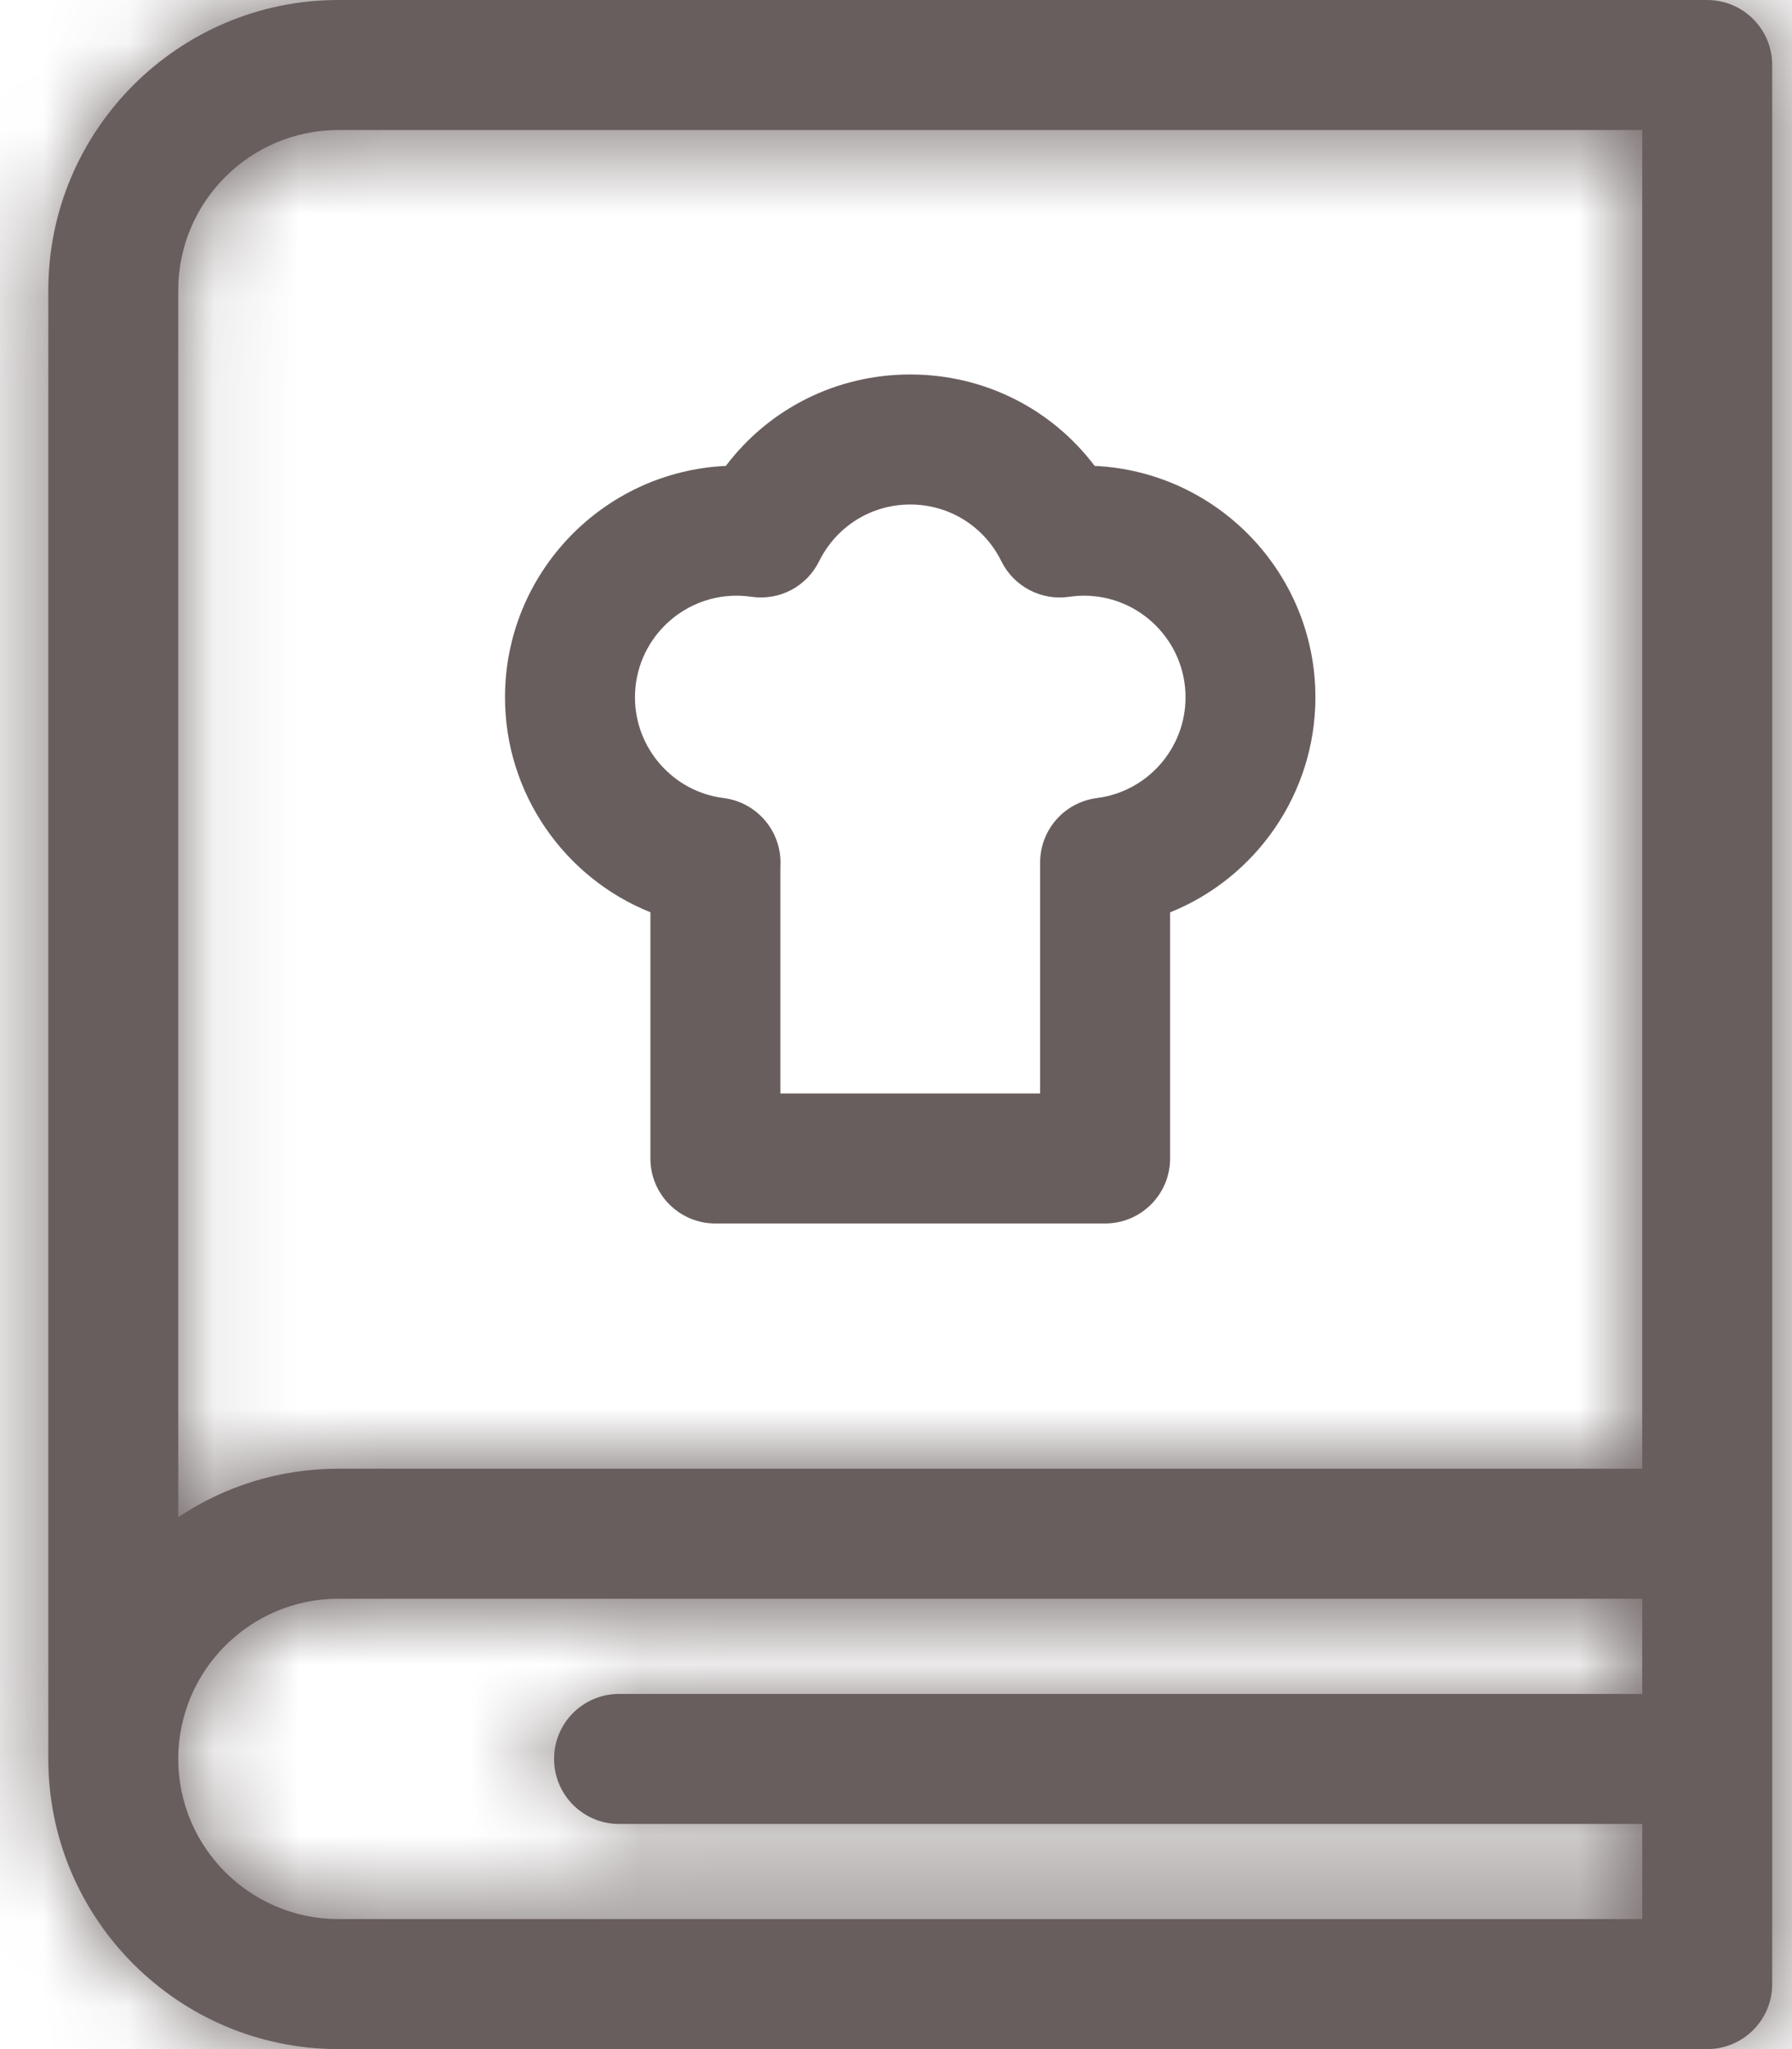 <svg width="21" height="24" viewBox="0 0 21 24" fill="none" xmlns="http://www.w3.org/2000/svg">
<mask id="path-1-inside-1_3058_2369" fill="white">
<path d="M3.965 0C2.091 0 0.566 1.525 0.566 3.399V20.601C0.566 22.475 2.091 24 3.965 24H20.006C20.427 24 20.768 23.659 20.768 23.239V20.601V17.964V6.036V0.762C20.768 0.341 20.427 0 20.006 0H3.965ZM3.965 1.523H19.245V6.036V17.202H3.965C3.272 17.202 2.627 17.411 2.089 17.769V3.399C2.089 2.365 2.931 1.523 3.965 1.523ZM19.245 22.477H3.965C2.931 22.477 2.089 21.635 2.089 20.601C2.089 19.567 2.931 18.725 3.965 18.725H19.245V19.84H7.255C6.834 19.84 6.493 20.18 6.493 20.601C6.493 21.022 6.834 21.363 7.255 21.363H19.245V22.477Z"/>
</mask>
<path d="M3.965 0C2.091 0 0.566 1.525 0.566 3.399V20.601C0.566 22.475 2.091 24 3.965 24H20.006C20.427 24 20.768 23.659 20.768 23.239V20.601V17.964V6.036V0.762C20.768 0.341 20.427 0 20.006 0H3.965ZM3.965 1.523H19.245V6.036V17.202H3.965C3.272 17.202 2.627 17.411 2.089 17.769V3.399C2.089 2.365 2.931 1.523 3.965 1.523ZM19.245 22.477H3.965C2.931 22.477 2.089 21.635 2.089 20.601C2.089 19.567 2.931 18.725 3.965 18.725H19.245V19.84H7.255C6.834 19.84 6.493 20.18 6.493 20.601C6.493 21.022 6.834 21.363 7.255 21.363H19.245V22.477Z" fill="#695E5E"/>
<path d="M3.965 0L3.965 -4.061L3.964 -4.061L3.965 0ZM3.965 24L3.964 28.061H3.965V24ZM3.965 1.523L3.965 -2.538L3.964 -2.538L3.965 1.523ZM19.245 1.523H23.306V-2.538H19.245V1.523ZM19.245 17.202V21.264H23.306V17.202H19.245ZM3.965 17.202L3.965 13.141L3.964 13.141L3.965 17.202ZM2.089 17.769H-1.972V25.344L4.337 21.151L2.089 17.769ZM2.089 3.399H-1.972H2.089ZM19.245 22.477V26.538H23.306V22.477H19.245ZM3.965 22.477L3.965 26.538H3.965V22.477ZM3.965 18.725L3.965 14.664L3.964 14.664L3.965 18.725ZM19.245 18.725H23.306V14.664H19.245V18.725ZM19.245 19.84V23.901H23.306V19.84H19.245ZM19.245 21.363H23.306V17.301H19.245V21.363ZM3.964 -4.061C-0.152 -4.061 -3.495 -0.718 -3.495 3.399H4.628C4.628 3.768 4.334 4.061 3.966 4.061L3.964 -4.061ZM-3.495 3.399V20.601H4.628V3.399H-3.495ZM-3.495 20.601C-3.495 24.718 -0.152 28.061 3.964 28.061L3.965 19.939C4.334 19.939 4.628 20.232 4.628 20.601H-3.495ZM3.965 28.061H20.006V19.939H3.965V28.061ZM20.006 28.061C22.67 28.061 24.829 25.902 24.829 23.239H16.707C16.707 21.416 18.184 19.939 20.006 19.939V28.061ZM24.829 23.239V20.601H16.707V23.239H24.829ZM24.829 20.601V17.964H16.707V20.601H24.829ZM24.829 17.964V6.036H16.707V17.964H24.829ZM24.829 6.036V0.762H16.707V6.036H24.829ZM24.829 0.762C24.829 -1.902 22.67 -4.061 20.006 -4.061V4.061C18.184 4.061 16.707 2.584 16.707 0.762H24.829ZM20.006 -4.061H3.965V4.061H20.006V-4.061ZM3.965 5.584H19.245V-2.538H3.965V5.584ZM15.184 1.523V6.036H23.306V1.523H15.184ZM15.184 6.036V17.202H23.306V6.036H15.184ZM19.245 13.141H3.965V21.264H19.245V13.141ZM3.964 13.141C2.443 13.141 1.021 13.603 -0.158 14.386L4.337 21.151C4.234 21.22 4.101 21.264 3.965 21.264L3.964 13.141ZM6.151 17.769V3.399H-1.972V17.769H6.151ZM6.151 3.399C6.151 4.607 5.174 5.584 3.965 5.584L3.964 -2.538C0.687 -2.538 -1.972 0.122 -1.972 3.399L6.151 3.399ZM19.245 18.416H3.965V26.538H19.245V18.416ZM3.966 18.416C5.174 18.416 6.151 19.393 6.151 20.601H-1.972C-1.972 23.878 0.687 26.538 3.965 26.538L3.966 18.416ZM6.151 20.601C6.151 21.809 5.174 22.787 3.965 22.787L3.964 14.664C0.687 14.664 -1.972 17.325 -1.972 20.601H6.151ZM3.965 22.787H19.245V14.664H3.965V22.787ZM15.184 18.725V19.84H23.306V18.725H15.184ZM19.245 15.778H7.255V23.901H19.245V15.778ZM7.255 15.778C4.591 15.778 2.432 17.938 2.432 20.601H10.554C10.554 22.424 9.077 23.901 7.255 23.901V15.778ZM2.432 20.601C2.432 23.265 4.591 25.424 7.255 25.424V17.301C9.077 17.301 10.554 18.779 10.554 20.601H2.432ZM7.255 25.424H19.245V17.301H7.255V25.424ZM15.184 21.363V22.477H23.306V21.363H15.184Z" fill="#695E5E" mask="url(#path-1-inside-1_3058_2369)"/>
<path d="M7.622 10.685V13.569C7.622 13.989 7.962 14.33 8.383 14.33H12.95C13.371 14.33 13.712 13.989 13.712 13.569V10.686C14.718 10.282 15.415 9.295 15.415 8.167C15.415 6.713 14.266 5.523 12.828 5.457C12.321 4.786 11.531 4.386 10.667 4.386C9.803 4.386 9.013 4.786 8.506 5.457C7.068 5.523 5.918 6.713 5.918 8.167C5.918 9.295 6.616 10.282 7.622 10.685ZM8.631 6.977C8.689 6.977 8.747 6.982 8.806 6.99C9.133 7.038 9.453 6.87 9.599 6.574C9.802 6.164 10.211 5.909 10.667 5.909C11.123 5.909 11.533 6.164 11.735 6.574C11.881 6.87 12.203 7.038 12.529 6.99C12.587 6.982 12.645 6.977 12.703 6.977C13.359 6.977 13.893 7.511 13.893 8.167C13.893 8.765 13.447 9.272 12.855 9.347C12.474 9.396 12.189 9.719 12.189 10.103V12.807H9.145V10.153C9.145 10.152 9.145 10.151 9.145 10.151C9.17 9.749 8.879 9.398 8.48 9.347C7.888 9.273 7.441 8.765 7.441 8.167C7.441 7.511 7.975 6.977 8.631 6.977Z" fill="#695E5E"/>
</svg>
